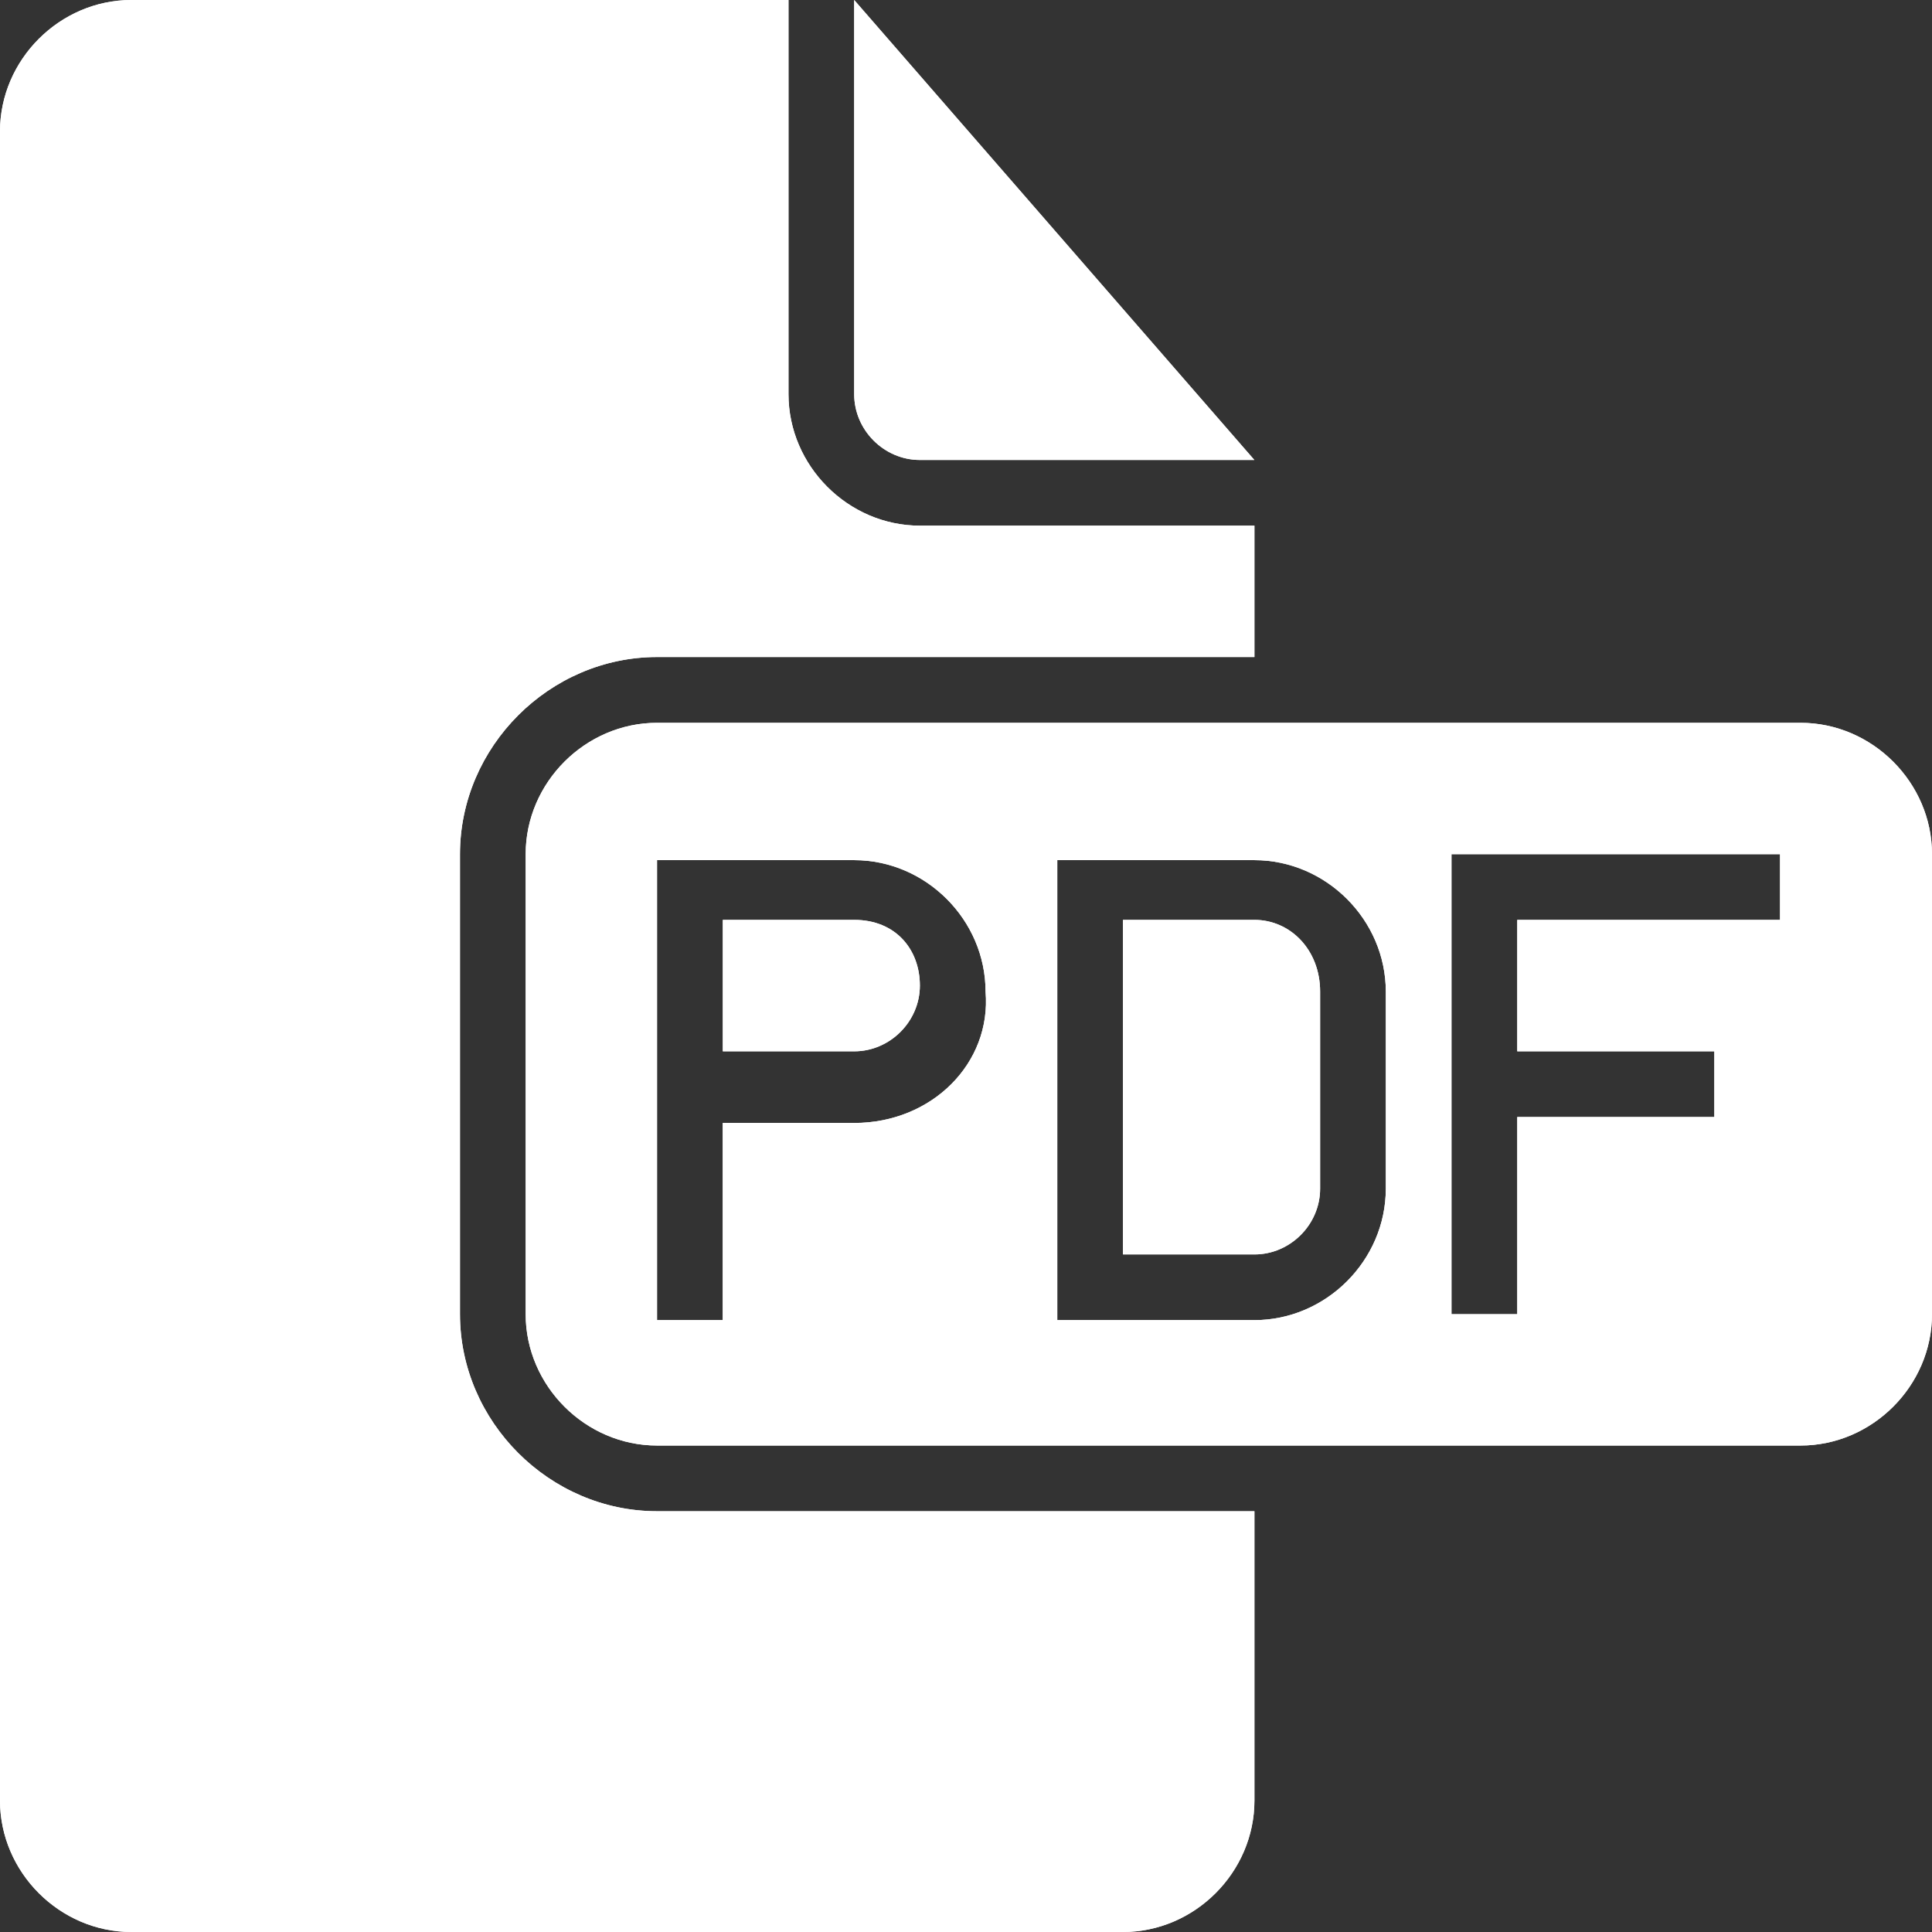 <svg width="24" height="24" viewBox="0 0 24 24" fill="none" xmlns="http://www.w3.org/2000/svg">
<rect x="0" y="0" width="24" height="24" fill="#333333" stroke="none"/>
<path d="M15.583 18.848V22.367C15.583 23.258 14.841 24 13.95 24H1.632C0.742 24 0 23.258 0 22.367V1.632C0 0.742 0.742 0 1.632 0H9.795V4.897C9.795 5.788 10.537 6.53 11.427 6.53H15.583V8.162H8.162C6.827 8.162 5.714 9.275 5.714 10.611V16.325C5.714 17.66 6.827 18.773 8.162 18.773H15.583V18.848Z" fill="white"/>
<path d="M10.611 0V4.897C10.611 5.343 10.982 5.714 11.427 5.714H15.582L10.611 0Z" fill="white"/>
<path d="M10.611 11.427H8.979V13.06H10.611C11.056 13.06 11.427 12.689 11.427 12.243C11.427 11.798 11.13 11.427 10.611 11.427Z" fill="white"/>
<path d="M15.583 11.427H13.95V15.583H15.583C16.028 15.583 16.399 15.212 16.399 14.766V12.318C16.399 11.798 16.028 11.427 15.583 11.427Z" fill="white"/>
<path fill-rule="evenodd" clip-rule="evenodd" d="M8.162 8.979H22.367C23.258 8.979 24 9.721 24 10.611V16.325C24 17.215 23.258 17.957 22.367 17.957H8.162C7.272 17.957 6.53 17.215 6.53 16.325V10.611C6.53 9.721 7.272 8.979 8.162 8.979ZM8.978 13.95H10.611C11.576 13.95 12.318 13.208 12.243 12.318C12.243 11.427 11.501 10.685 10.611 10.685H8.162V12.318V16.399H8.978V13.95ZM17.215 14.766C17.215 15.657 16.473 16.399 15.582 16.399H13.134V10.685H15.582C16.473 10.685 17.215 11.427 17.215 12.318V14.766ZM18.848 11.427H22.112V10.611H18.031V16.325H18.848V13.876H21.296V13.06H18.848V11.427Z" fill="white"/>
<path d="M15.583 18.848V22.367C15.583 23.258 14.841 24 13.95 24H1.632C0.742 24 0 23.258 0 22.367V1.632C0 0.742 0.742 0 1.632 0H9.795V4.897C9.795 5.788 10.537 6.53 11.427 6.53H15.583V8.162H8.162C6.827 8.162 5.714 9.275 5.714 10.611V16.325C5.714 17.66 6.827 18.773 8.162 18.773H15.583V18.848Z" fill="white"/>
<path d="M10.611 0V4.897C10.611 5.343 10.982 5.714 11.427 5.714H15.582L10.611 0Z" fill="white"/>
<path d="M10.611 11.427H8.979V13.06H10.611C11.056 13.06 11.427 12.689 11.427 12.243C11.427 11.798 11.13 11.427 10.611 11.427Z" fill="white"/>
<path d="M15.583 11.427H13.95V15.583H15.583C16.028 15.583 16.399 15.212 16.399 14.766V12.318C16.399 11.798 16.028 11.427 15.583 11.427Z" fill="white"/>
<path fill-rule="evenodd" clip-rule="evenodd" d="M8.162 8.979H22.367C23.258 8.979 24 9.721 24 10.611V16.325C24 17.215 23.258 17.957 22.367 17.957H8.162C7.272 17.957 6.53 17.215 6.53 16.325V10.611C6.53 9.721 7.272 8.979 8.162 8.979ZM8.978 13.95H10.611C11.576 13.95 12.318 13.208 12.243 12.318C12.243 11.427 11.501 10.685 10.611 10.685H8.162V12.318V16.399H8.978V13.95ZM17.215 14.766C17.215 15.657 16.473 16.399 15.582 16.399H13.134V10.685H15.582C16.473 10.685 17.215 11.427 17.215 12.318V14.766ZM18.848 11.427H22.112V10.611H18.031V16.325H18.848V13.876H21.296V13.06H18.848V11.427Z" fill="white"/>
</svg>
